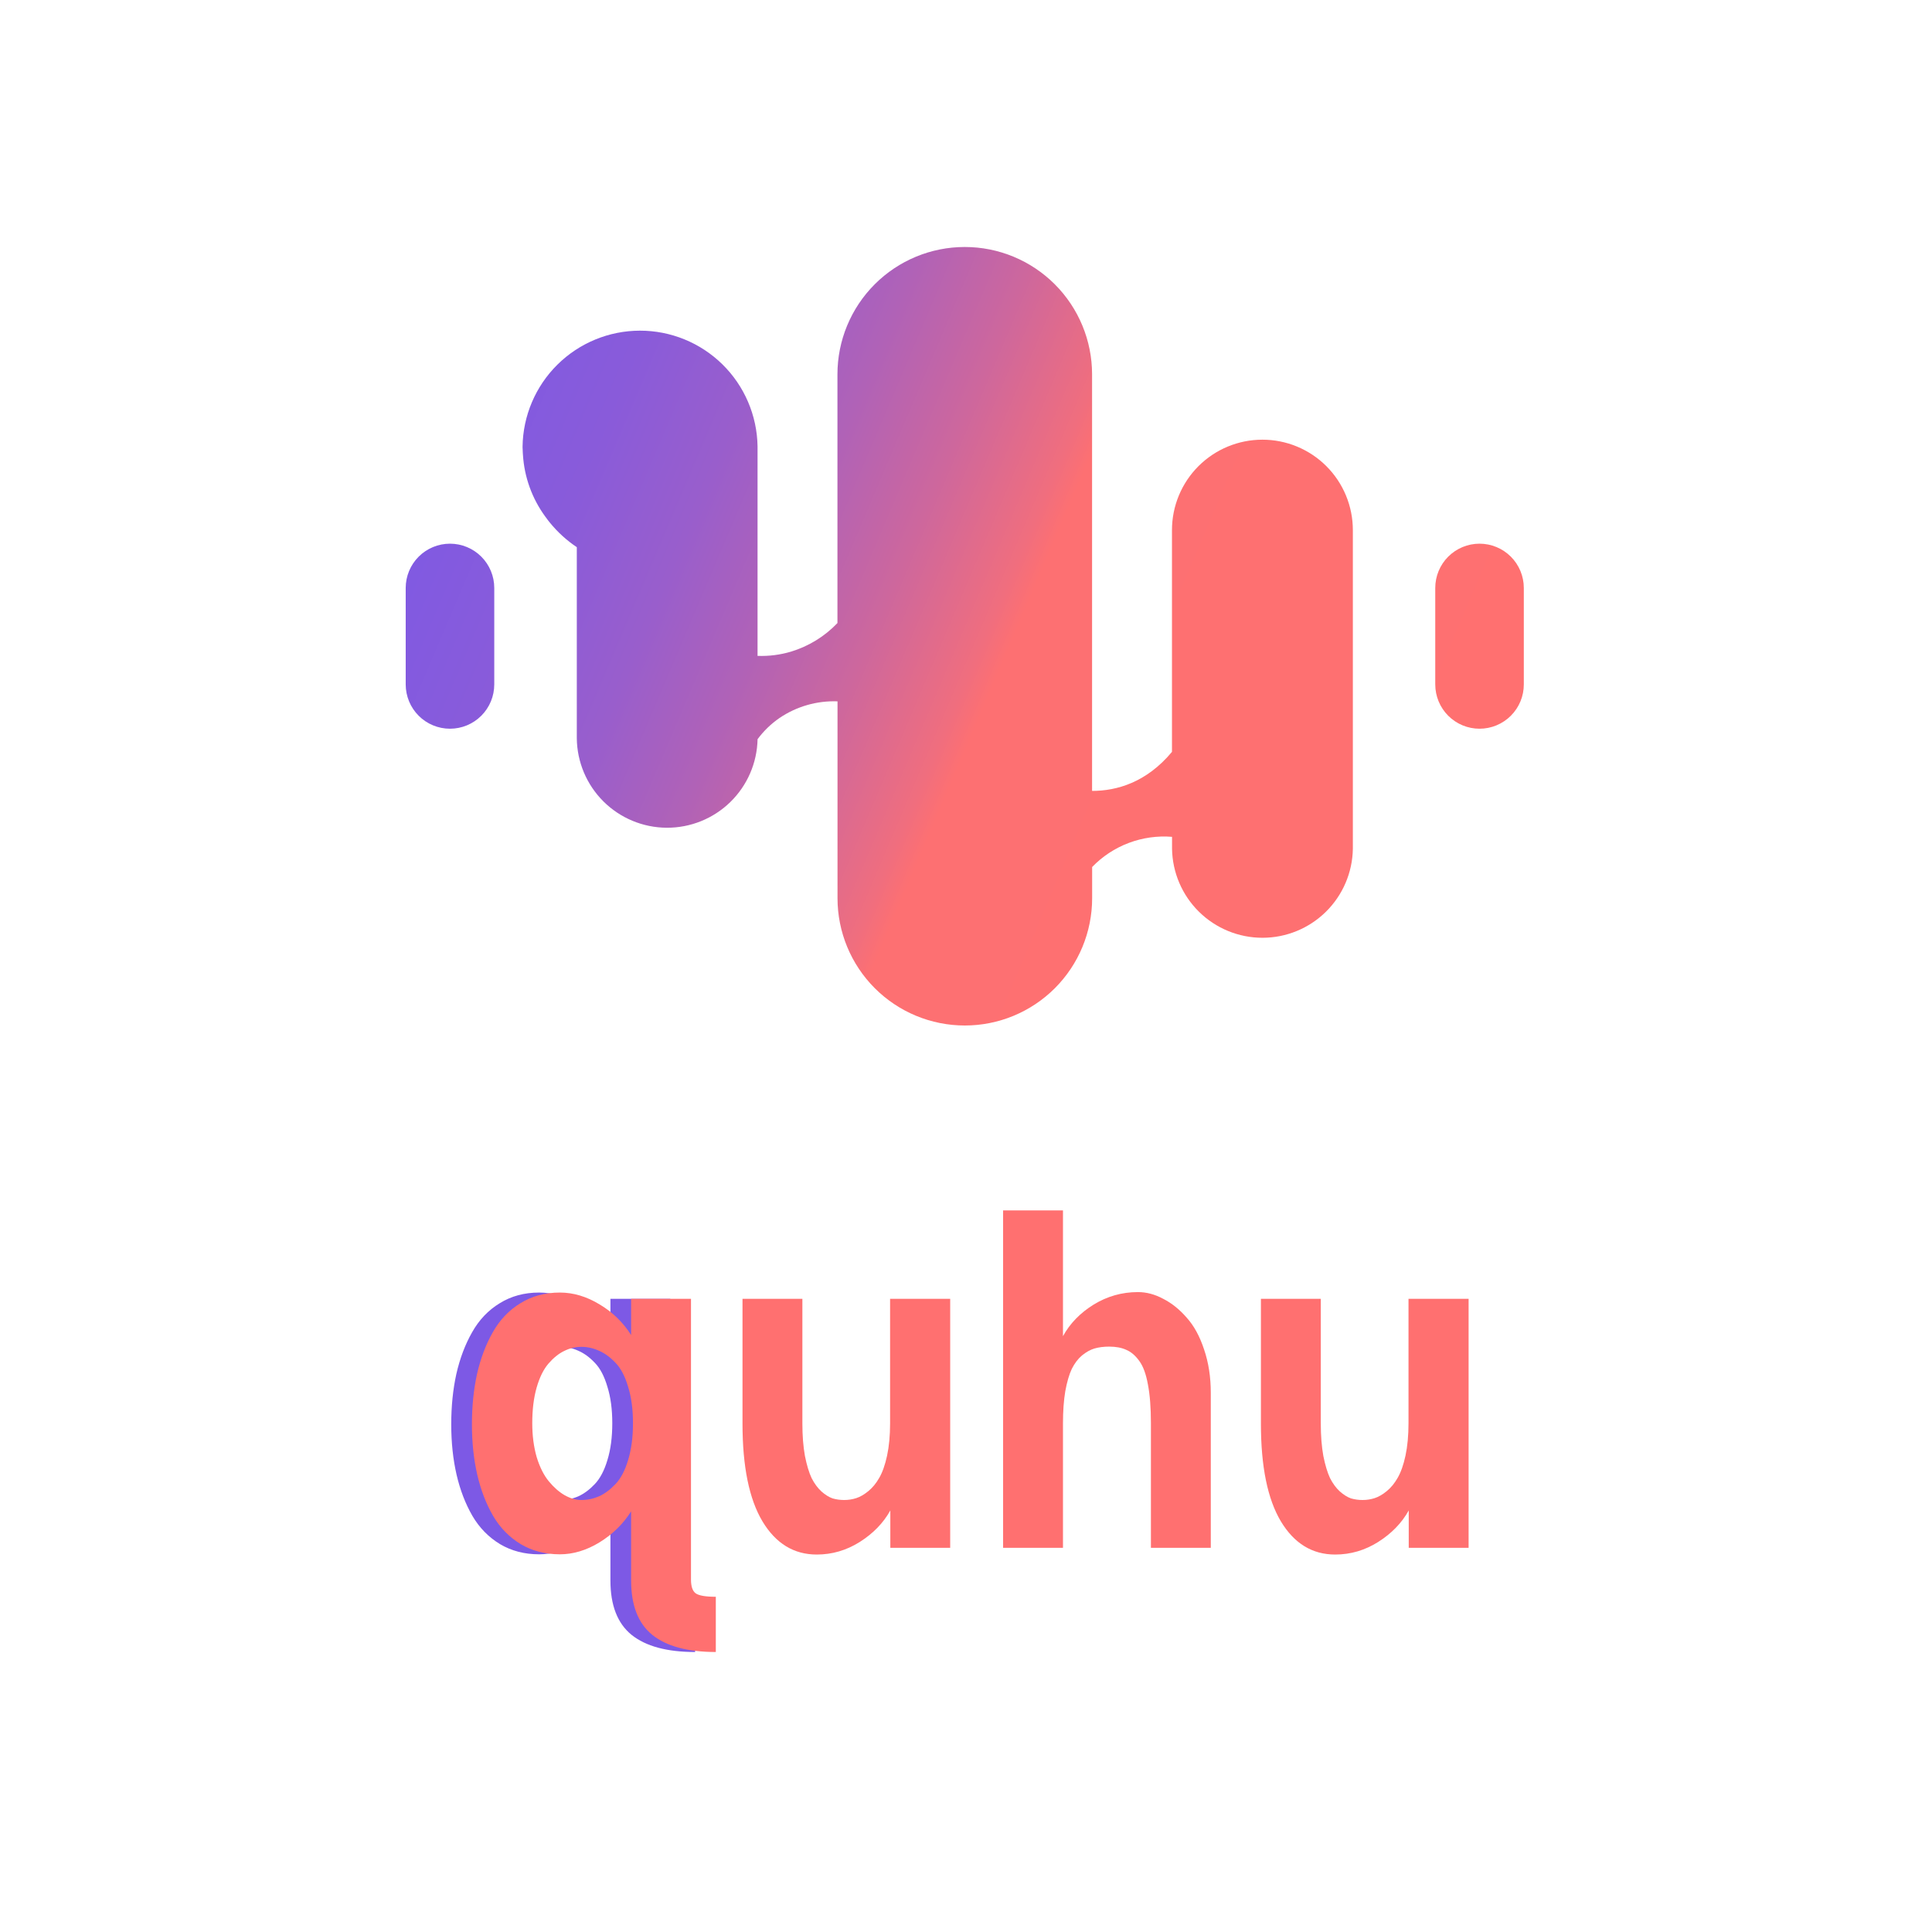 <svg width="128" height="128" viewBox="0 0 512 512" fill="none" xmlns="http://www.w3.org/2000/svg">
<path d="M512 0H0V512H512V0Z" fill="white"/>
<path d="M161.769 418.857V400.531C159.637 403.892 156.829 406.639 153.344 408.771C149.9 410.862 146.415 411.908 142.889 411.908C138.995 411.908 135.53 411.006 132.496 409.202C129.463 407.357 127.023 404.856 125.178 401.699C123.333 398.501 121.939 394.873 120.996 390.814C120.053 386.714 119.582 382.266 119.582 377.469C119.582 372.672 120.033 368.224 120.935 364.124C121.878 359.984 123.272 356.294 125.117 353.055C126.962 349.775 129.401 347.213 132.435 345.368C135.469 343.482 138.954 342.539 142.889 342.539C146.456 342.539 149.962 343.584 153.405 345.675C156.849 347.725 159.637 350.431 161.769 353.793V344.199H177.635V418.611C177.635 420.415 178.045 421.624 178.865 422.239C179.726 422.854 181.51 423.162 184.215 423.162V437.798C176.754 437.798 171.137 436.281 167.365 433.247C163.634 430.213 161.769 425.416 161.769 418.857ZM135.571 377.162C135.571 380.442 135.961 383.434 136.74 386.14C137.56 388.805 138.626 390.937 139.938 392.536C141.249 394.135 142.643 395.365 144.119 396.226C145.636 397.087 147.133 397.517 148.609 397.517C150.208 397.517 151.765 397.189 153.282 396.533C154.799 395.836 156.255 394.75 157.649 393.274C159.043 391.798 160.15 389.687 160.97 386.94C161.83 384.152 162.261 380.893 162.261 377.162C162.261 373.472 161.83 370.254 160.97 367.507C160.15 364.719 159.043 362.607 157.649 361.173C156.255 359.697 154.799 358.631 153.282 357.975C151.765 357.278 150.208 356.929 148.609 356.929C147.01 356.929 145.472 357.298 143.996 358.036C142.561 358.733 141.188 359.84 139.876 361.357C138.564 362.874 137.519 364.985 136.74 367.691C135.961 370.397 135.571 373.554 135.571 377.162Z" fill="#7D59E5"/>
<path d="M167.253 418.857V400.531C165.121 403.893 162.312 406.639 158.828 408.771C155.384 410.862 151.899 411.908 148.373 411.908C144.478 411.908 141.014 411.006 137.98 409.202C134.946 407.357 132.507 404.856 130.662 401.699C128.817 398.501 127.423 394.873 126.48 390.814C125.537 386.714 125.066 382.266 125.066 377.469C125.066 372.673 125.517 368.224 126.419 364.124C127.362 359.984 128.756 356.294 130.6 353.055C132.445 349.775 134.885 347.213 137.919 345.368C140.952 343.482 144.437 342.539 148.373 342.539C151.94 342.539 155.445 343.584 158.889 345.675C162.333 347.725 165.121 350.431 167.253 353.793V344.199H183.119V418.611C183.119 420.415 183.529 421.624 184.349 422.239C185.21 422.854 186.993 423.162 189.699 423.162V437.798C182.237 437.798 176.621 436.281 172.849 433.247C169.118 430.213 167.253 425.417 167.253 418.857ZM141.055 377.162C141.055 380.442 141.444 383.435 142.223 386.14C143.043 388.805 144.109 390.937 145.421 392.536C146.733 394.135 148.127 395.365 149.603 396.226C151.12 397.087 152.616 397.517 154.092 397.517C155.691 397.517 157.249 397.189 158.766 396.533C160.283 395.836 161.738 394.75 163.132 393.274C164.526 391.798 165.633 389.687 166.453 386.94C167.314 384.152 167.745 380.893 167.745 377.162C167.745 373.472 167.314 370.254 166.453 367.507C165.633 364.719 164.526 362.608 163.132 361.173C161.738 359.697 160.283 358.631 158.766 357.975C157.249 357.278 155.691 356.929 154.092 356.929C152.493 356.929 150.956 357.298 149.48 358.036C148.045 358.733 146.672 359.84 145.36 361.357C144.048 362.874 143.002 364.985 142.223 367.691C141.444 370.397 141.055 373.554 141.055 377.162Z" fill="#FF7070"/>
<path d="M251.811 410.186H235.945V400.285C234.1 403.606 231.394 406.393 227.827 408.648C224.301 410.862 220.509 411.969 216.45 411.969C210.383 411.969 205.586 409.038 202.06 403.175C198.534 397.271 196.771 388.641 196.771 377.285V344.199H212.638V377.223C212.638 380.462 212.863 383.332 213.314 385.833C213.806 388.293 214.4 390.261 215.097 391.737C215.835 393.172 216.696 394.34 217.68 395.242C218.705 396.144 219.689 396.759 220.632 397.087C221.616 397.374 222.641 397.517 223.707 397.517C224.814 397.517 225.88 397.353 226.905 397.025C227.93 396.697 228.996 396.082 230.103 395.18C231.21 394.279 232.173 393.11 232.993 391.675C233.854 390.199 234.551 388.231 235.084 385.771C235.617 383.271 235.883 380.401 235.883 377.162V344.199H251.811V410.186Z" fill="#FF7070"/>
<path d="M281.699 410.186H265.832V320.769H281.699V354.1C283.544 350.739 286.249 347.951 289.816 345.737C293.424 343.523 297.339 342.416 301.562 342.416C303.817 342.416 306.052 343.01 308.265 344.199C310.52 345.347 312.591 347.008 314.477 349.181C316.403 351.313 317.941 354.121 319.089 357.606C320.278 361.091 320.872 364.924 320.872 369.106V410.186H305.006V377.162C305.006 373.062 304.74 369.639 304.207 366.892C303.715 364.145 302.956 362.075 301.931 360.681C300.906 359.246 299.758 358.262 298.487 357.729C297.257 357.155 295.74 356.868 293.937 356.868C292.502 356.868 291.21 357.032 290.062 357.36C288.955 357.688 287.848 358.303 286.741 359.205C285.675 360.107 284.774 361.296 284.036 362.772C283.339 364.247 282.765 366.215 282.314 368.675C281.904 371.094 281.699 373.943 281.699 377.223V410.186Z" fill="#FF7070"/>
<path d="M389.196 410.186H373.329V400.285C371.484 403.606 368.779 406.393 365.212 408.648C361.686 410.862 357.894 411.969 353.835 411.969C347.767 411.969 342.97 409.038 339.444 403.175C335.919 397.271 334.156 388.641 334.156 377.285V344.199H350.022V377.223C350.022 380.462 350.247 383.332 350.698 385.833C351.19 388.293 351.785 390.261 352.482 391.737C353.22 393.172 354.081 394.34 355.065 395.242C356.09 396.144 357.074 396.759 358.017 397.087C359 397.374 360.025 397.517 361.091 397.517C362.198 397.517 363.264 397.353 364.289 397.025C365.314 396.697 366.38 396.082 367.487 395.18C368.594 394.279 369.557 393.11 370.377 391.675C371.238 390.199 371.935 388.231 372.468 385.771C373.001 383.271 373.268 380.401 373.268 377.162V344.199H389.196V410.186Z" fill="#FF7070"/>
<path d="M392.09 193.119C388.978 193.118 385.994 191.88 383.794 189.679C381.594 187.478 380.358 184.494 380.358 181.382V155.812C380.358 152.701 381.594 149.717 383.794 147.517C385.994 145.317 388.978 144.081 392.09 144.081C395.202 144.081 398.186 145.317 400.387 147.517C402.588 149.716 403.826 152.7 403.827 155.812V181.382C403.827 182.923 403.524 184.449 402.934 185.873C402.344 187.297 401.479 188.591 400.389 189.681C399.299 190.771 398.006 191.636 396.581 192.226C395.157 192.816 393.631 193.119 392.09 193.119ZM130.985 181.382V155.812C130.985 154.272 130.681 152.746 130.092 151.323C129.502 149.9 128.638 148.606 127.549 147.517C126.459 146.428 125.166 145.563 123.743 144.974C122.319 144.384 120.794 144.081 119.253 144.081C116.141 144.081 113.157 145.317 110.956 147.517C108.755 149.716 107.517 152.7 107.516 155.812V181.382C107.516 184.495 108.752 187.48 110.953 189.681C113.155 191.883 116.14 193.119 119.253 193.119C122.365 193.118 125.349 191.88 127.549 189.679C129.749 187.478 130.985 184.494 130.985 181.382ZM334.541 116.521C328.186 116.522 322.093 119.048 317.601 123.541C313.108 128.035 310.585 134.129 310.585 140.483V199.25C303.839 207.353 295.974 209.599 289.411 209.599V99.195C289.411 90.246 285.856 81.665 279.529 75.337C273.201 69.01 264.62 65.455 255.671 65.455C246.723 65.455 238.142 69.01 231.814 75.337C225.487 81.665 221.932 90.246 221.932 99.195V165.115C218.543 168.667 214.292 171.281 209.592 172.7C206.727 173.549 203.744 173.925 200.758 173.814V118.554C200.758 118.463 200.758 118.372 200.758 118.286C200.632 110.103 197.289 102.299 191.453 96.562C185.617 90.825 177.757 87.615 169.574 87.628C161.39 87.641 153.54 90.875 147.722 96.63C141.904 102.386 138.586 110.201 138.485 118.384C138.485 118.439 138.485 118.493 138.485 118.554C138.485 118.798 138.515 119.035 138.521 119.285C138.521 119.723 138.558 120.155 138.588 120.588C138.961 126.456 140.999 132.097 144.463 136.848L144.756 137.238C145.072 137.664 145.364 138.09 145.717 138.498C147.759 141.012 150.167 143.206 152.859 145.006V195.627C152.917 201.919 155.449 207.934 159.906 212.375C164.363 216.815 170.388 219.324 176.68 219.359C182.971 219.394 189.024 216.953 193.53 212.563C198.037 208.173 200.635 202.186 200.764 195.895C202.375 193.717 204.336 191.82 206.566 190.282C211.094 187.212 216.483 185.664 221.95 185.862V238.03C221.95 246.978 225.505 255.56 231.832 261.887C238.16 268.214 246.742 271.769 255.69 271.769C264.638 271.769 273.22 268.214 279.547 261.887C285.874 255.56 289.429 246.978 289.429 238.03V229.768C292.148 226.953 295.457 224.775 299.118 223.392C302.779 222.009 306.702 221.454 310.603 221.769V224.941C310.703 231.229 313.271 237.226 317.754 241.637C322.236 246.048 328.273 248.521 334.562 248.521C340.851 248.521 346.888 246.048 351.37 241.637C355.852 237.226 358.421 231.229 358.521 224.941V140.483C358.521 137.335 357.901 134.217 356.695 131.309C355.49 128.4 353.723 125.758 351.496 123.533C349.269 121.307 346.625 119.543 343.716 118.34C340.807 117.136 337.689 116.518 334.541 116.521Z" fill="url(#paint0_linear_0_1)"/>
<defs>
<linearGradient id="paint0_linear_0_1" x1="77.295" y1="92.711" x2="398.415" y2="229.324" gradientUnits="userSpaceOnUse">
<stop stop-color="#7D59E5"/>
<stop offset="0.14" stop-color="#805AE2"/>
<stop offset="0.24" stop-color="#895BDA"/>
<stop offset="0.33" stop-color="#995ECC"/>
<stop offset="0.41" stop-color="#B062B7"/>
<stop offset="0.49" stop-color="#CD679D"/>
<stop offset="0.57" stop-color="#F06E7E"/>
<stop offset="0.59" stop-color="#FD7072"/>
<stop offset="1" stop-color="#FF7070"/>
</linearGradient>
</defs>
</svg>
